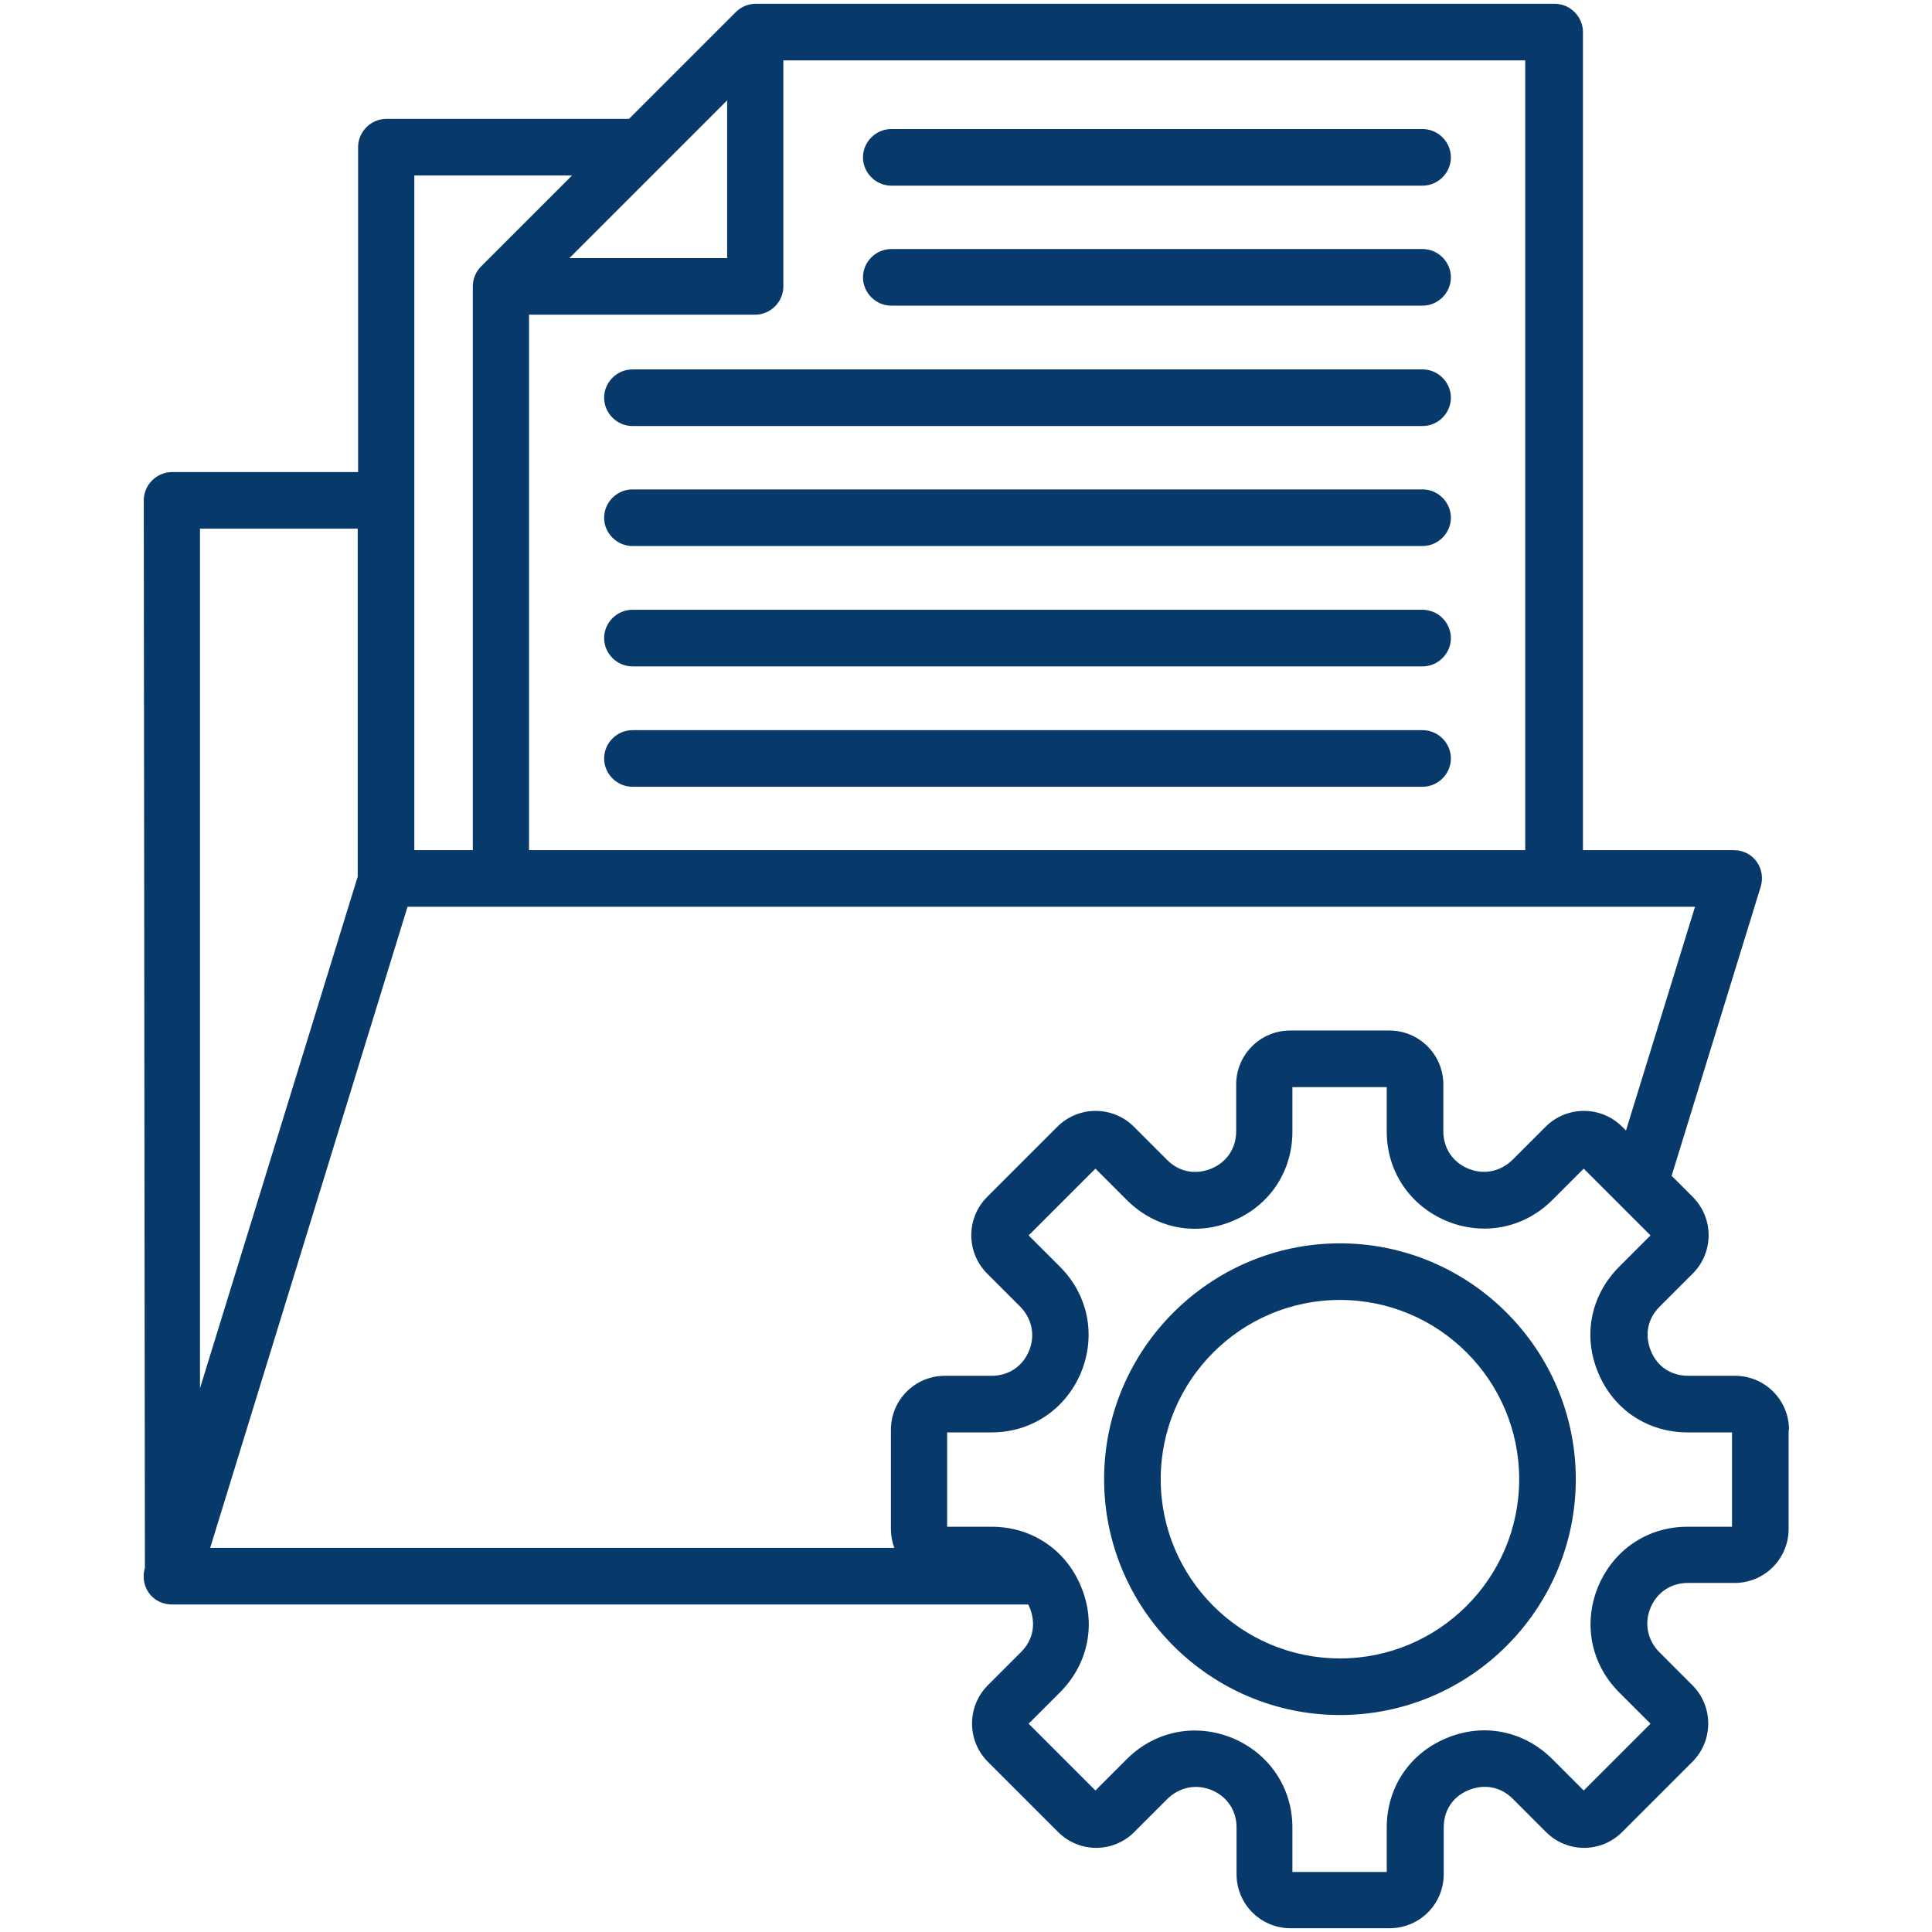 <?xml version="1.0" encoding="UTF-8"?>
<svg id="Layer_1" data-name="Layer 1" xmlns="http://www.w3.org/2000/svg" version="1.1" viewBox="0 0 512 512">
  <defs>
    <style>
      .cls-1 {
        fill: #07396a;
        stroke-width: 0px;
      }
    </style>
  </defs>
  <path class="cls-1" d="M384.5,201c0,4.1-3.4,7.5-7.5,7.5h-209.4c-4.1,0-7.5-3.4-7.5-7.5s3.4-7.5,7.5-7.5h209.4c4.1,0,7.5,3.4,7.5,7.5ZM377,129.7h-209.4c-4.1,0-7.5,3.4-7.5,7.5s3.4,7.5,7.5,7.5h209.4c4.1,0,7.5-3.4,7.5-7.5s-3.4-7.5-7.5-7.5ZM377,97.9h-209.4c-4.1,0-7.5,3.4-7.5,7.5s3.4,7.5,7.5,7.5h209.4c4.1,0,7.5-3.4,7.5-7.5s-3.4-7.5-7.5-7.5ZM377,161.6h-209.4c-4.1,0-7.5,3.4-7.5,7.5s3.4,7.5,7.5,7.5h209.4c4.1,0,7.5-3.4,7.5-7.5s-3.4-7.5-7.5-7.5ZM236.2,49.2h140.8c4.1,0,7.5-3.4,7.5-7.5s-3.4-7.5-7.5-7.5h-140.8c-4.1,0-7.5,3.4-7.5,7.5s3.4,7.5,7.5,7.5ZM377,66h-140.8c-4.1,0-7.5,3.4-7.5,7.5s3.4,7.5,7.5,7.5h140.8c4.1,0,7.5-3.4,7.5-7.5s-3.4-7.5-7.5-7.5ZM474,378.9v26.3c0,7.9-6.4,14.3-14.3,14.3h-12.4c-4.5,0-8.2,2.5-9.9,6.6-1.7,4.1-.8,8.5,2.3,11.7l8.8,8.8c5.6,5.6,5.6,14.7,0,20.3l-18.6,18.6c-2.7,2.7-6.3,4.2-10.1,4.2s-7.4-1.5-10.1-4.2l-8.8-8.8c-3.2-3.2-7.5-4-11.7-2.3s-6.6,5.4-6.6,9.9v12.4c0,7.9-6.4,14.3-14.3,14.3h-26.3c-7.9,0-14.3-6.4-14.3-14.3v-12.4c0-4.5-2.5-8.2-6.6-9.9-4.1-1.7-8.5-.8-11.7,2.3l-8.8,8.8c-2.7,2.7-6.3,4.2-10.1,4.2s-7.4-1.5-10.1-4.2l-18.6-18.6c-5.6-5.6-5.6-14.7,0-20.3l8.8-8.8c3.2-3.2,4-7.5,2.3-11.7-.1-.3-.3-.6-.4-.9H45.5c-2.4,0-4.6-1.1-6-3s-1.8-4.4-1.1-6.7l-.3-282.9c0-4.1,3.4-7.5,7.5-7.5h49.3V39c0-4.1,3.4-7.5,7.5-7.5h64.3l28.3-28.3c1.4-1.4,3.3-2.2,5.3-2.2h211.7c4.1,0,7.5,3.4,7.5,7.5v216.8h40c2.4,0,4.6,1.1,6,3s1.8,4.4,1.1,6.7l-23.6,76.6,5.6,5.6c5.6,5.6,5.6,14.7,0,20.3l-8.8,8.8c-3.2,3.2-4,7.5-2.3,11.7s5.4,6.6,9.9,6.6h12.4c7.9,0,14.3,6.4,14.3,14.3h0ZM404.3,16h-196.7v59.9c0,4.1-3.4,7.5-7.5,7.5h-59.9v141.9h264V16ZM192.7,68.4V26.6l-41.8,41.8h41.8ZM109.8,46.5v178.8h15.5V75.9c0-2,.8-3.9,2.2-5.3l24.1-24.1h-41.8ZM53,367.9l41.8-135.6v-92.2h-41.8v227.8ZM55.7,410.2h181.3c-.6-1.6-.9-3.3-.9-5v-26.3c0-7.9,6.4-14.3,14.3-14.3h12.4c4.5,0,8.2-2.5,9.9-6.6,1.7-4.1.8-8.5-2.3-11.7l-8.8-8.8c-5.6-5.6-5.6-14.7,0-20.3l18.6-18.6c5.6-5.6,14.7-5.6,20.3,0l8.8,8.8c3.2,3.2,7.5,4,11.7,2.3,4.1-1.7,6.6-5.4,6.6-9.9v-12.4c0-7.9,6.4-14.3,14.3-14.3h26.3c7.9,0,14.3,6.4,14.3,14.3v12.4c0,4.5,2.5,8.2,6.6,9.9,4.1,1.7,8.5.8,11.7-2.3l8.8-8.8c5.6-5.6,14.7-5.6,20.3,0l1,1,18.3-59.3H108l-52.3,169.9ZM459,379.6h-11.8c-10.6,0-19.7-6.1-23.7-15.9-4.1-9.8-1.9-20.5,5.6-28l8.3-8.3-17.7-17.7-8.3,8.3c-7.5,7.5-18.2,9.6-28,5.6-9.8-4.1-15.9-13.2-15.9-23.7v-11.8h-25v11.8c0,10.6-6.1,19.7-15.9,23.7-9.8,4.1-20.5,1.9-28-5.6l-8.3-8.3-17.7,17.7,8.3,8.3c7.5,7.5,9.6,18.2,5.6,28-4.1,9.8-13.2,15.9-23.7,15.9h-11.8v25h11.8c10.6,0,19.7,6.1,23.7,15.9,4.1,9.8,1.9,20.5-5.6,28l-8.3,8.3,17.7,17.7,8.3-8.3c7.5-7.5,18.2-9.6,28-5.6,9.8,4.1,15.9,13.2,15.9,23.7v11.8h25v-11.8c0-10.6,6.1-19.7,15.9-23.7,9.8-4.1,20.5-1.9,28,5.6l8.3,8.3,17.7-17.7-8.3-8.3c-7.5-7.5-9.6-18.2-5.6-28,4.1-9.8,13.1-15.9,23.7-15.9h11.8v-25ZM417.6,392c0,34.5-28.1,62.5-62.5,62.5s-62.5-28.1-62.5-62.5,28.1-62.5,62.5-62.5,62.5,28.1,62.5,62.5ZM402.6,392c0-26.2-21.3-47.5-47.5-47.5s-47.5,21.3-47.5,47.5,21.3,47.5,47.5,47.5,47.5-21.3,47.5-47.5Z"/>
</svg>